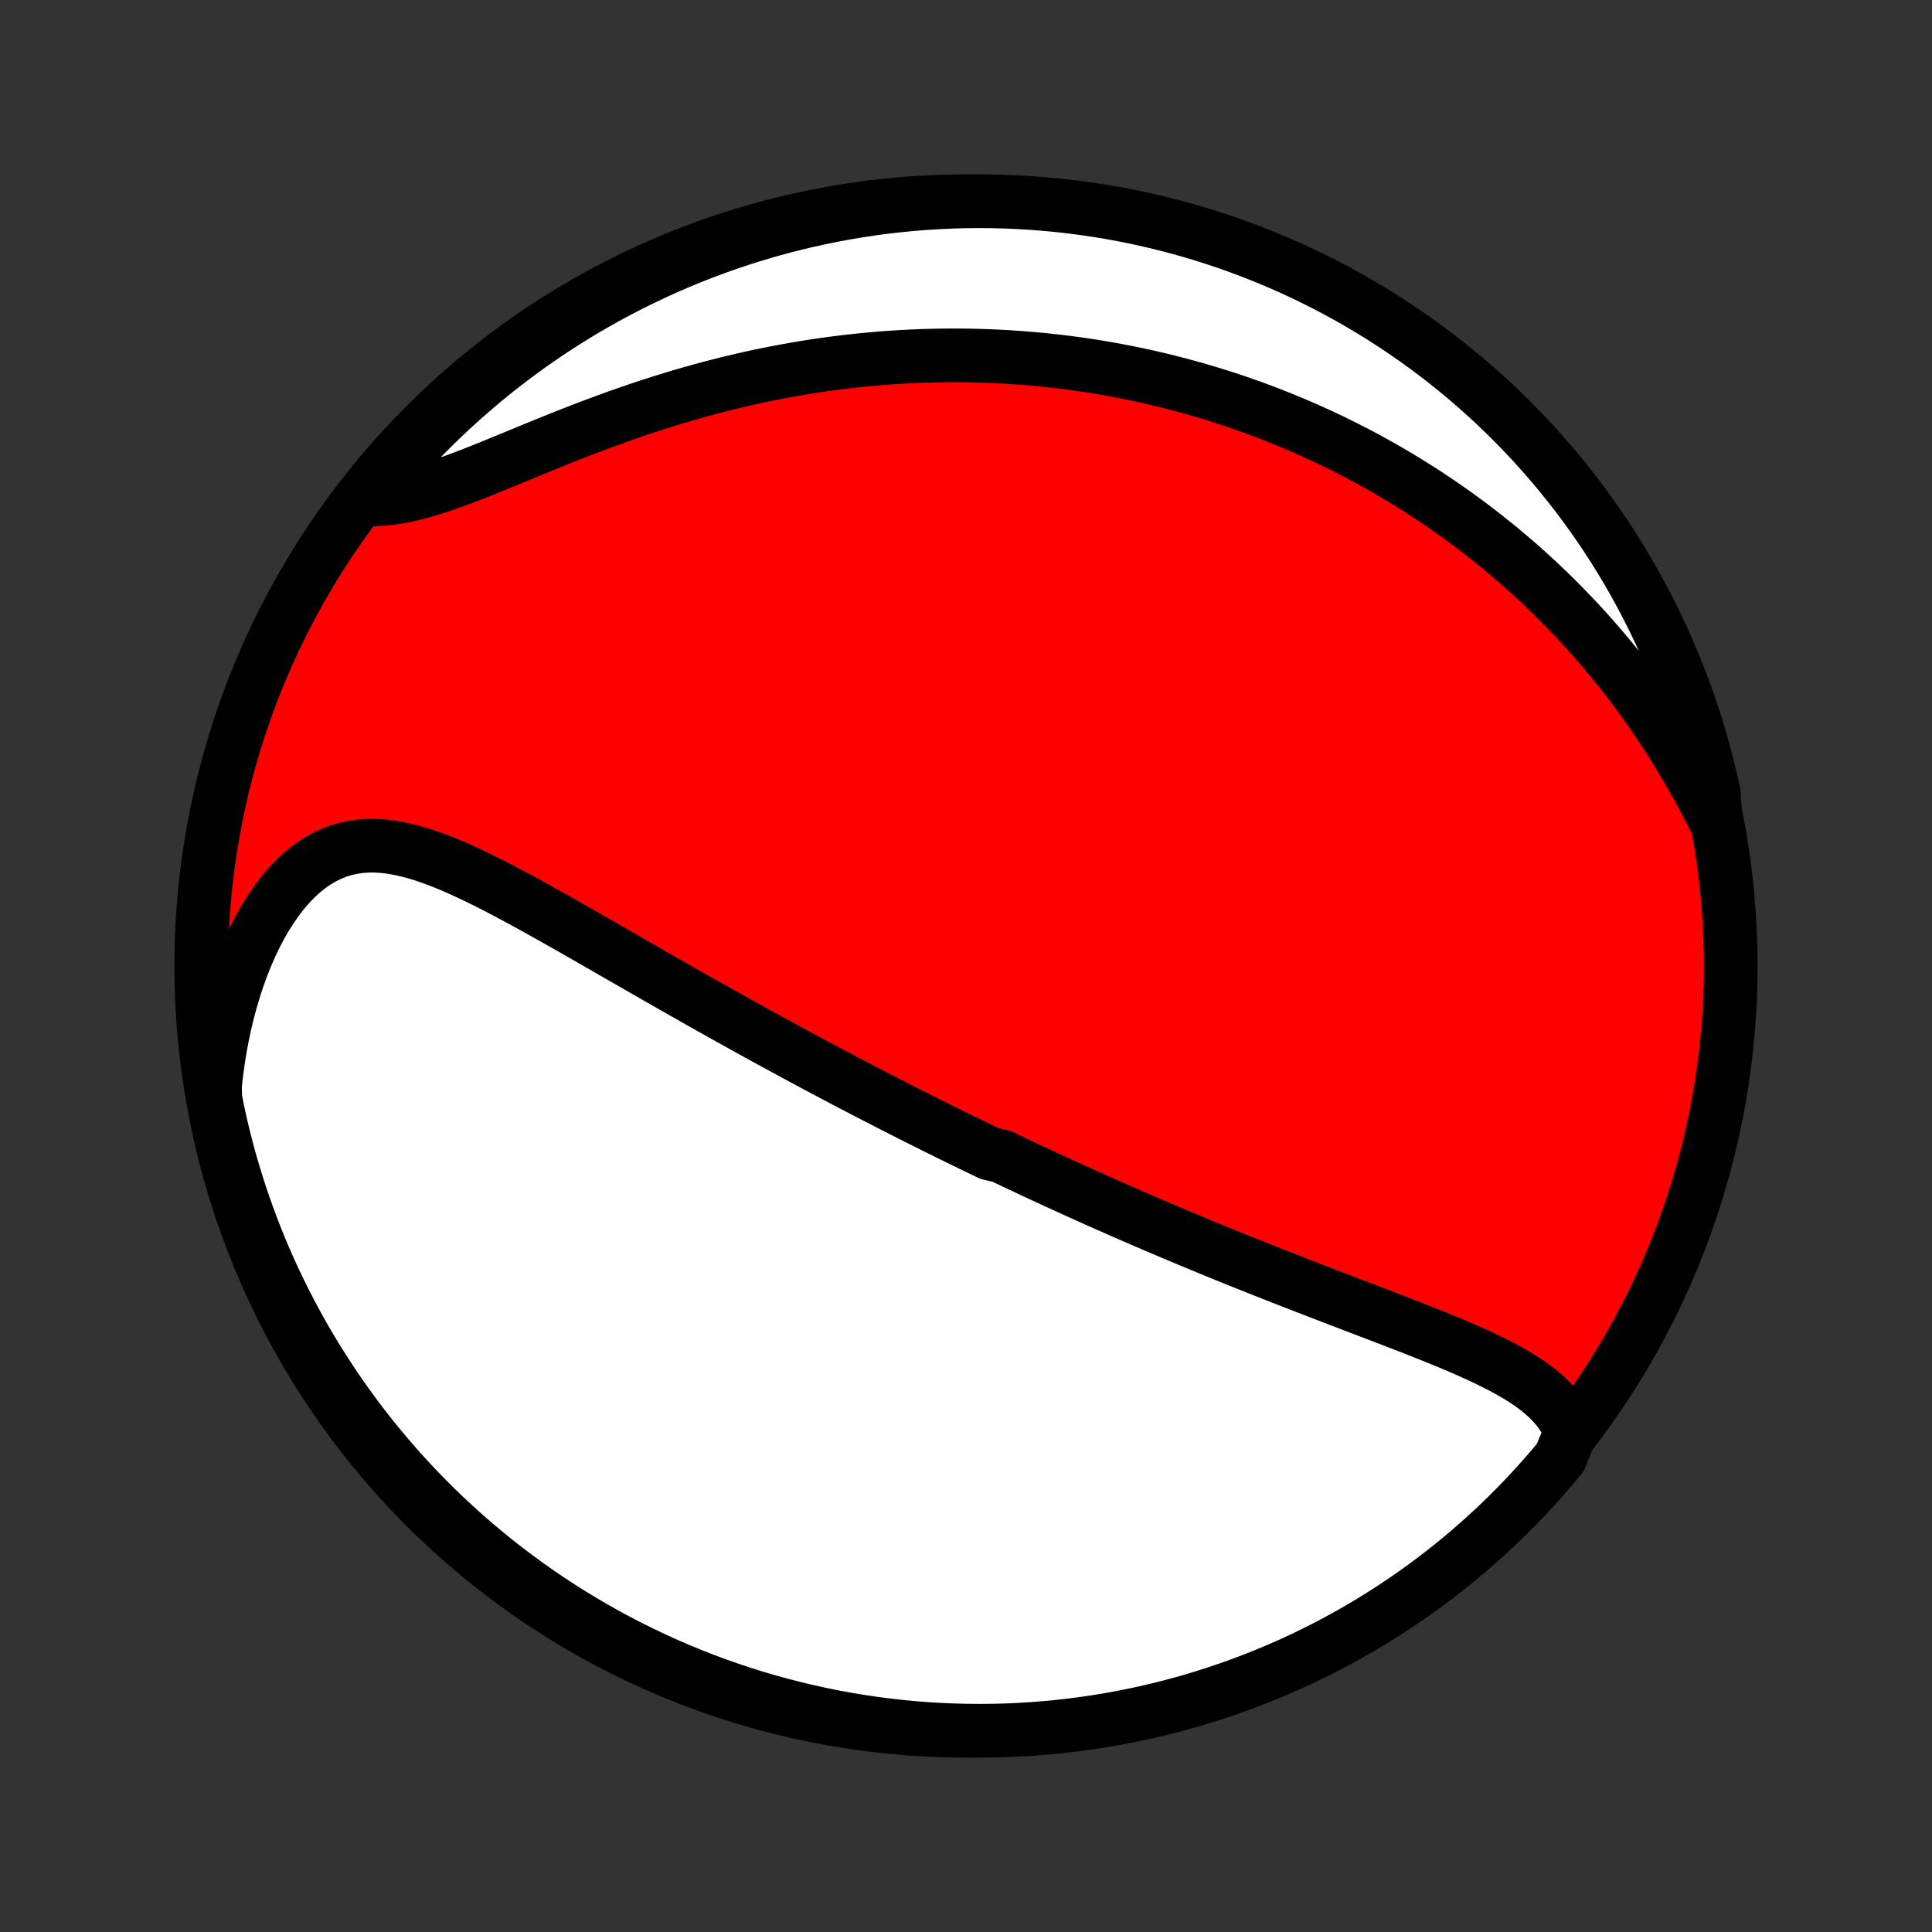 <?xml version="1.0" encoding="utf-8" standalone="no"?>
<!DOCTYPE svg PUBLIC "-//W3C//DTD SVG 1.1//EN"
  "http://www.w3.org/Graphics/SVG/1.1/DTD/svg11.dtd">
<!-- Created with matplotlib (http://matplotlib.org/) -->
<svg height="72pt" version="1.1" viewBox="0 0 72 72" width="72pt" xmlns="http://www.w3.org/2000/svg" xmlns:xlink="http://www.w3.org/1999/xlink">
 <rect x="0" y="0" width="72" height="72" fill="#333333" stroke="none"/>
 <defs>
  <style type="text/css">
*{stroke-linecap:butt;stroke-linejoin:round;}
  </style>
 </defs>
 <g id="figure_1">
  <g id="patch_1">
   <path d="
M0 72
L72 72
L72 0
L0 0
z
" style="fill:none;"/>
  </g>
  <g id="axes_1">
   <g id="PatchCollection_1">
    <defs>
     <path d="
M36 -7.5
C43.558 -7.5 50.808 -10.503 56.153 -15.848
C61.497 -21.192 64.5 -28.442 64.5 -36
C64.5 -43.558 61.497 -50.808 56.153 -56.153
C50.808 -61.497 43.558 -64.5 36 -64.5
C28.442 -64.5 21.192 -61.497 15.848 -56.153
C10.503 -50.808 7.5 -43.558 7.5 -36
C7.5 -28.442 10.503 -21.192 15.848 -15.848
C21.192 -10.503 28.442 -7.5 36 -7.5
z
" id="C0_0_a811fe30f3"/>
     <path d="
M58.542 -18.651
L58.434 -18.897
L58.306 -19.131
L58.159 -19.352
L57.996 -19.561
L57.818 -19.759
L57.626 -19.947
L57.421 -20.126
L57.204 -20.297
L56.976 -20.46
L56.74 -20.616
L56.494 -20.767
L56.242 -20.912
L55.982 -21.053
L55.717 -21.19
L55.447 -21.323
L55.172 -21.453
L54.893 -21.58
L54.612 -21.705
L54.327 -21.828
L54.04 -21.949
L53.752 -22.068
L53.461 -22.186
L53.17 -22.303
L52.878 -22.418
L52.586 -22.533
L52.293 -22.647
L52 -22.76
L51.708 -22.873
L51.416 -22.985
L51.124 -23.096
L50.833 -23.207
L50.544 -23.318
L50.255 -23.428
L49.967 -23.538
L49.681 -23.648
L49.395 -23.758
L49.111 -23.867
L48.829 -23.976
L48.548 -24.084
L48.269 -24.193
L47.991 -24.301
L47.715 -24.409
L47.441 -24.517
L47.167 -24.625
L46.896 -24.733
L46.627 -24.84
L46.359 -24.947
L46.092 -25.054
L45.828 -25.161
L45.564 -25.268
L45.303 -25.375
L45.043 -25.482
L44.784 -25.588
L44.528 -25.695
L44.272 -25.801
L44.018 -25.907
L43.766 -26.013
L43.514 -26.119
L43.265 -26.226
L43.016 -26.331
L42.769 -26.438
L42.523 -26.544
L42.278 -26.649
L42.035 -26.756
L41.792 -26.861
L41.551 -26.968
L41.31 -27.074
L41.071 -27.18
L40.832 -27.286
L40.595 -27.393
L40.358 -27.499
L40.122 -27.606
L39.886 -27.713
L39.652 -27.82
L39.418 -27.927
L39.185 -28.034
L38.952 -28.142
L38.719 -28.25
L38.488 -28.358
L38.256 -28.466
L38.025 -28.575
L37.794 -28.684
L37.563 -28.794
L37.333 -28.904
L36.873 -29.014
L36.643 -29.125
L36.413 -29.236
L36.182 -29.348
L35.952 -29.46
L35.722 -29.572
L35.491 -29.685
L35.261 -29.799
L35.029 -29.913
L34.798 -30.028
L34.566 -30.144
L34.334 -30.26
L34.101 -30.377
L33.868 -30.495
L33.634 -30.613
L33.4 -30.733
L33.164 -30.853
L32.929 -30.974
L32.692 -31.095
L32.454 -31.218
L32.216 -31.342
L31.977 -31.466
L31.736 -31.591
L31.495 -31.718
L31.253 -31.846
L31.009 -31.974
L30.765 -32.104
L30.519 -32.234
L30.272 -32.366
L30.024 -32.499
L29.774 -32.634
L29.524 -32.769
L29.271 -32.906
L29.018 -33.044
L28.762 -33.183
L28.506 -33.324
L28.248 -33.465
L27.988 -33.608
L27.727 -33.753
L27.464 -33.899
L27.199 -34.046
L26.933 -34.195
L26.665 -34.345
L26.396 -34.496
L26.124 -34.649
L25.851 -34.804
L25.577 -34.959
L25.3 -35.116
L25.022 -35.275
L24.742 -35.434
L24.461 -35.595
L24.178 -35.758
L23.893 -35.921
L23.606 -36.086
L23.318 -36.251
L23.029 -36.418
L22.737 -36.585
L22.445 -36.754
L22.15 -36.922
L21.855 -37.092
L21.558 -37.262
L21.26 -37.432
L20.961 -37.602
L20.66 -37.772
L20.359 -37.941
L20.057 -38.109
L19.754 -38.277
L19.45 -38.443
L19.145 -38.607
L18.841 -38.769
L18.535 -38.929
L18.23 -39.085
L17.924 -39.237
L17.619 -39.385
L17.314 -39.527
L17.009 -39.664
L16.704 -39.794
L16.4 -39.916
L16.097 -40.029
L15.795 -40.133
L15.494 -40.226
L15.194 -40.306
L14.895 -40.374
L14.598 -40.426
L14.303 -40.463
L14.011 -40.482
L13.72 -40.483
L13.432 -40.463
L13.147 -40.423
L12.866 -40.361
L12.588 -40.276
L12.314 -40.167
L12.045 -40.035
L11.781 -39.88
L11.522 -39.7
L11.269 -39.497
L11.023 -39.271
L10.784 -39.022
L10.552 -38.753
L10.329 -38.463
L10.113 -38.154
L9.906 -37.827
L9.709 -37.484
L9.52 -37.124
L9.342 -36.751
L9.173 -36.364
L9.015 -35.966
L8.866 -35.556
L8.729 -35.137
L8.602 -34.709
L8.485 -34.273
L8.379 -33.83
L8.284 -33.382
L8.2 -32.928
L8.127 -32.469
L8.064 -32.007
L8.011 -31.542
L8.022 -31.075
L8.121 -30.571
L8.228 -30.084
L8.344 -29.598
L8.469 -29.114
L8.601 -28.633
L8.743 -28.153
L8.892 -27.677
L9.05 -27.202
L9.216 -26.73
L9.39 -26.261
L9.572 -25.795
L9.762 -25.332
L9.96 -24.873
L10.166 -24.417
L10.38 -23.964
L10.602 -23.515
L10.832 -23.07
L11.069 -22.628
L11.313 -22.191
L11.566 -21.758
L11.826 -21.329
L12.093 -20.905
L12.367 -20.486
L12.649 -20.071
L12.938 -19.661
L13.233 -19.256
L13.536 -18.856
L13.845 -18.461
L14.162 -18.072
L14.485 -17.688
L14.814 -17.309
L15.15 -16.937
L15.492 -16.57
L15.841 -16.209
L16.195 -15.854
L16.556 -15.505
L16.923 -15.163
L17.295 -14.827
L17.673 -14.497
L18.057 -14.174
L18.446 -13.857
L18.841 -13.547
L19.241 -13.245
L19.645 -12.949
L20.055 -12.66
L20.47 -12.378
L20.889 -12.103
L21.313 -11.836
L21.742 -11.576
L22.175 -11.323
L22.612 -11.078
L23.053 -10.84
L23.498 -10.611
L23.947 -10.389
L24.399 -10.174
L24.855 -9.968
L25.315 -9.769
L25.778 -9.579
L26.244 -9.396
L26.712 -9.222
L27.184 -9.056
L27.658 -8.898
L28.135 -8.748
L28.614 -8.607
L29.096 -8.474
L29.58 -8.349
L30.065 -8.233
L30.553 -8.125
L31.042 -8.025
L31.532 -7.935
L32.024 -7.852
L32.517 -7.779
L33.011 -7.714
L33.507 -7.657
L34.002 -7.609
L34.499 -7.57
L34.996 -7.54
L35.493 -7.518
L35.99 -7.505
L36.488 -7.5
L36.985 -7.504
L37.482 -7.517
L37.979 -7.539
L38.474 -7.569
L38.97 -7.608
L39.464 -7.655
L39.957 -7.711
L40.449 -7.776
L40.94 -7.849
L41.429 -7.931
L41.916 -8.022
L42.402 -8.121
L42.886 -8.228
L43.367 -8.344
L43.847 -8.469
L44.324 -8.601
L44.798 -8.743
L45.27 -8.892
L45.739 -9.05
L46.205 -9.216
L46.667 -9.39
L47.127 -9.572
L47.583 -9.762
L48.036 -9.96
L48.485 -10.166
L48.93 -10.38
L49.372 -10.602
L49.809 -10.832
L50.242 -11.069
L50.67 -11.313
L51.095 -11.566
L51.514 -11.826
L51.929 -12.093
L52.339 -12.367
L52.744 -12.649
L53.144 -12.938
L53.539 -13.233
L53.928 -13.536
L54.312 -13.845
L54.691 -14.162
L55.063 -14.485
L55.43 -14.814
L55.791 -15.15
L56.146 -15.492
L56.495 -15.841
L56.837 -16.195
L57.173 -16.556
L57.503 -16.923
L57.826 -17.295
L58.143 -17.673
z
" id="C0_1_470d484d70"/>
     <path d="
M63.942 -41.378
L63.732 -41.797
L63.517 -42.209
L63.297 -42.615
L63.074 -43.016
L62.847 -43.409
L62.616 -43.796
L62.382 -44.176
L62.145 -44.549
L61.905 -44.916
L61.662 -45.276
L61.416 -45.629
L61.168 -45.975
L60.917 -46.314
L60.665 -46.647
L60.411 -46.973
L60.154 -47.292
L59.896 -47.605
L59.637 -47.911
L59.376 -48.211
L59.114 -48.505
L58.85 -48.792
L58.585 -49.074
L58.32 -49.349
L58.053 -49.619
L57.786 -49.883
L57.518 -50.141
L57.249 -50.394
L56.979 -50.641
L56.709 -50.883
L56.438 -51.12
L56.167 -51.351
L55.896 -51.578
L55.623 -51.799
L55.351 -52.016
L55.078 -52.228
L54.805 -52.436
L54.531 -52.639
L54.257 -52.838
L53.983 -53.032
L53.708 -53.222
L53.433 -53.409
L53.158 -53.591
L52.882 -53.769
L52.606 -53.943
L52.329 -54.113
L52.053 -54.28
L51.775 -54.443
L51.498 -54.602
L51.219 -54.758
L50.941 -54.911
L50.662 -55.06
L50.382 -55.206
L50.102 -55.348
L49.821 -55.487
L49.54 -55.624
L49.258 -55.757
L48.975 -55.886
L48.691 -56.013
L48.407 -56.137
L48.122 -56.258
L47.836 -56.376
L47.549 -56.491
L47.261 -56.604
L46.972 -56.713
L46.682 -56.82
L46.392 -56.923
L46.099 -57.025
L45.806 -57.123
L45.511 -57.218
L45.216 -57.311
L44.918 -57.401
L44.62 -57.489
L44.32 -57.573
L44.018 -57.655
L43.715 -57.734
L43.41 -57.811
L43.104 -57.885
L42.796 -57.956
L42.486 -58.024
L42.174 -58.089
L41.86 -58.152
L41.544 -58.212
L41.227 -58.269
L40.907 -58.323
L40.585 -58.374
L40.261 -58.422
L39.934 -58.467
L39.606 -58.509
L39.275 -58.548
L38.941 -58.584
L38.606 -58.617
L38.267 -58.646
L37.926 -58.672
L37.583 -58.695
L37.236 -58.714
L36.888 -58.73
L36.536 -58.742
L36.181 -58.751
L35.824 -58.756
L35.464 -58.757
L35.101 -58.754
L34.735 -58.747
L34.367 -58.737
L33.995 -58.722
L33.62 -58.702
L33.242 -58.679
L32.862 -58.651
L32.478 -58.618
L32.092 -58.581
L31.702 -58.54
L31.31 -58.493
L30.915 -58.442
L30.517 -58.385
L30.116 -58.324
L29.712 -58.257
L29.306 -58.185
L28.898 -58.108
L28.487 -58.026
L28.074 -57.938
L27.658 -57.844
L27.241 -57.746
L26.822 -57.641
L26.401 -57.532
L25.978 -57.416
L25.554 -57.296
L25.129 -57.17
L24.704 -57.039
L24.277 -56.903
L23.851 -56.762
L23.424 -56.616
L22.998 -56.466
L22.573 -56.312
L22.148 -56.154
L21.725 -55.993
L21.303 -55.829
L20.884 -55.663
L20.467 -55.495
L20.054 -55.327
L19.644 -55.158
L19.238 -54.991
L18.836 -54.825
L18.439 -54.663
L18.048 -54.504
L17.662 -54.351
L17.283 -54.205
L16.911 -54.067
L16.546 -53.938
L16.189 -53.82
L15.839 -53.714
L15.499 -53.622
L15.167 -53.543
L14.844 -53.48
L14.53 -53.434
L14.226 -53.404
L13.932 -53.391
L13.817 -53.395
L14.132 -53.893
L14.455 -54.277
L14.784 -54.656
L15.119 -55.029
L15.46 -55.397
L15.809 -55.758
L16.163 -56.114
L16.523 -56.463
L16.889 -56.806
L17.261 -57.143
L17.638 -57.473
L18.021 -57.797
L18.41 -58.114
L18.804 -58.424
L19.203 -58.728
L19.608 -59.025
L20.017 -59.314
L20.431 -59.597
L20.851 -59.872
L21.274 -60.14
L21.702 -60.401
L22.135 -60.654
L22.571 -60.9
L23.012 -61.138
L23.457 -61.369
L23.905 -61.591
L24.358 -61.806
L24.813 -62.014
L25.273 -62.213
L25.735 -62.404
L26.201 -62.587
L26.669 -62.762
L27.14 -62.929
L27.615 -63.088
L28.091 -63.239
L28.57 -63.381
L29.052 -63.515
L29.535 -63.64
L30.02 -63.757
L30.508 -63.866
L30.997 -63.966
L31.487 -64.057
L31.979 -64.14
L32.472 -64.215
L32.966 -64.281
L33.461 -64.338
L33.957 -64.387
L34.453 -64.427
L34.95 -64.458
L35.447 -64.481
L35.945 -64.495
L36.442 -64.5
L36.94 -64.497
L37.437 -64.484
L37.933 -64.464
L38.429 -64.434
L38.924 -64.396
L39.419 -64.35
L39.912 -64.294
L40.404 -64.23
L40.895 -64.158
L41.384 -64.077
L41.871 -63.987
L42.357 -63.889
L42.841 -63.782
L43.323 -63.667
L43.803 -63.543
L44.28 -63.411
L44.755 -63.271
L45.227 -63.122
L45.696 -62.965
L46.162 -62.8
L46.625 -62.627
L47.085 -62.445
L47.542 -62.256
L47.995 -62.058
L48.444 -61.853
L48.889 -61.64
L49.331 -61.419
L49.769 -61.19
L50.202 -60.953
L50.631 -60.709
L51.056 -60.458
L51.476 -60.199
L51.891 -59.932
L52.302 -59.658
L52.707 -59.377
L53.108 -59.089
L53.503 -58.794
L53.893 -58.492
L54.277 -58.183
L54.656 -57.868
L55.029 -57.545
L55.397 -57.217
L55.758 -56.881
L56.114 -56.539
L56.463 -56.191
L56.806 -55.837
L57.143 -55.477
L57.473 -55.111
L57.797 -54.739
L58.114 -54.362
L58.424 -53.978
L58.728 -53.59
L59.025 -53.196
L59.314 -52.797
L59.597 -52.392
L59.872 -51.983
L60.14 -51.569
L60.401 -51.15
L60.654 -50.726
L60.9 -50.298
L61.138 -49.865
L61.369 -49.429
L61.591 -48.988
L61.806 -48.543
L62.014 -48.095
L62.213 -47.642
L62.404 -47.187
L62.587 -46.727
L62.762 -46.265
L62.929 -45.799
L63.088 -45.331
L63.239 -44.859
L63.381 -44.385
L63.515 -43.909
L63.64 -43.43
L63.757 -42.948
L63.866 -42.465
z
" id="C0_2_11b98a3552"/>
    </defs>
    <g clip-path="url(#p1bffca34e9)">
     <use style="fill:#ff0000;stroke:#000000;stroke-width:2.0;" x="0.0" xlink:href="#C0_0_a811fe30f3" y="72.0"/>
    </g>
    <g clip-path="url(#p1bffca34e9)">
     <use style="fill:#ffffff;stroke:#000000;stroke-width:2.0;" x="0.0" xlink:href="#C0_1_470d484d70" y="72.0"/>
    </g>
    <g clip-path="url(#p1bffca34e9)">
     <use style="fill:#ffffff;stroke:#000000;stroke-width:2.0;" x="0.0" xlink:href="#C0_2_11b98a3552" y="72.0"/>
    </g>
   </g>
  </g>
 </g>
 <defs>
  <clipPath id="p1bffca34e9">
   <rect height="72.0" width="72.0" x="0.0" y="0.0"/>
  </clipPath>
 </defs>
</svg>
